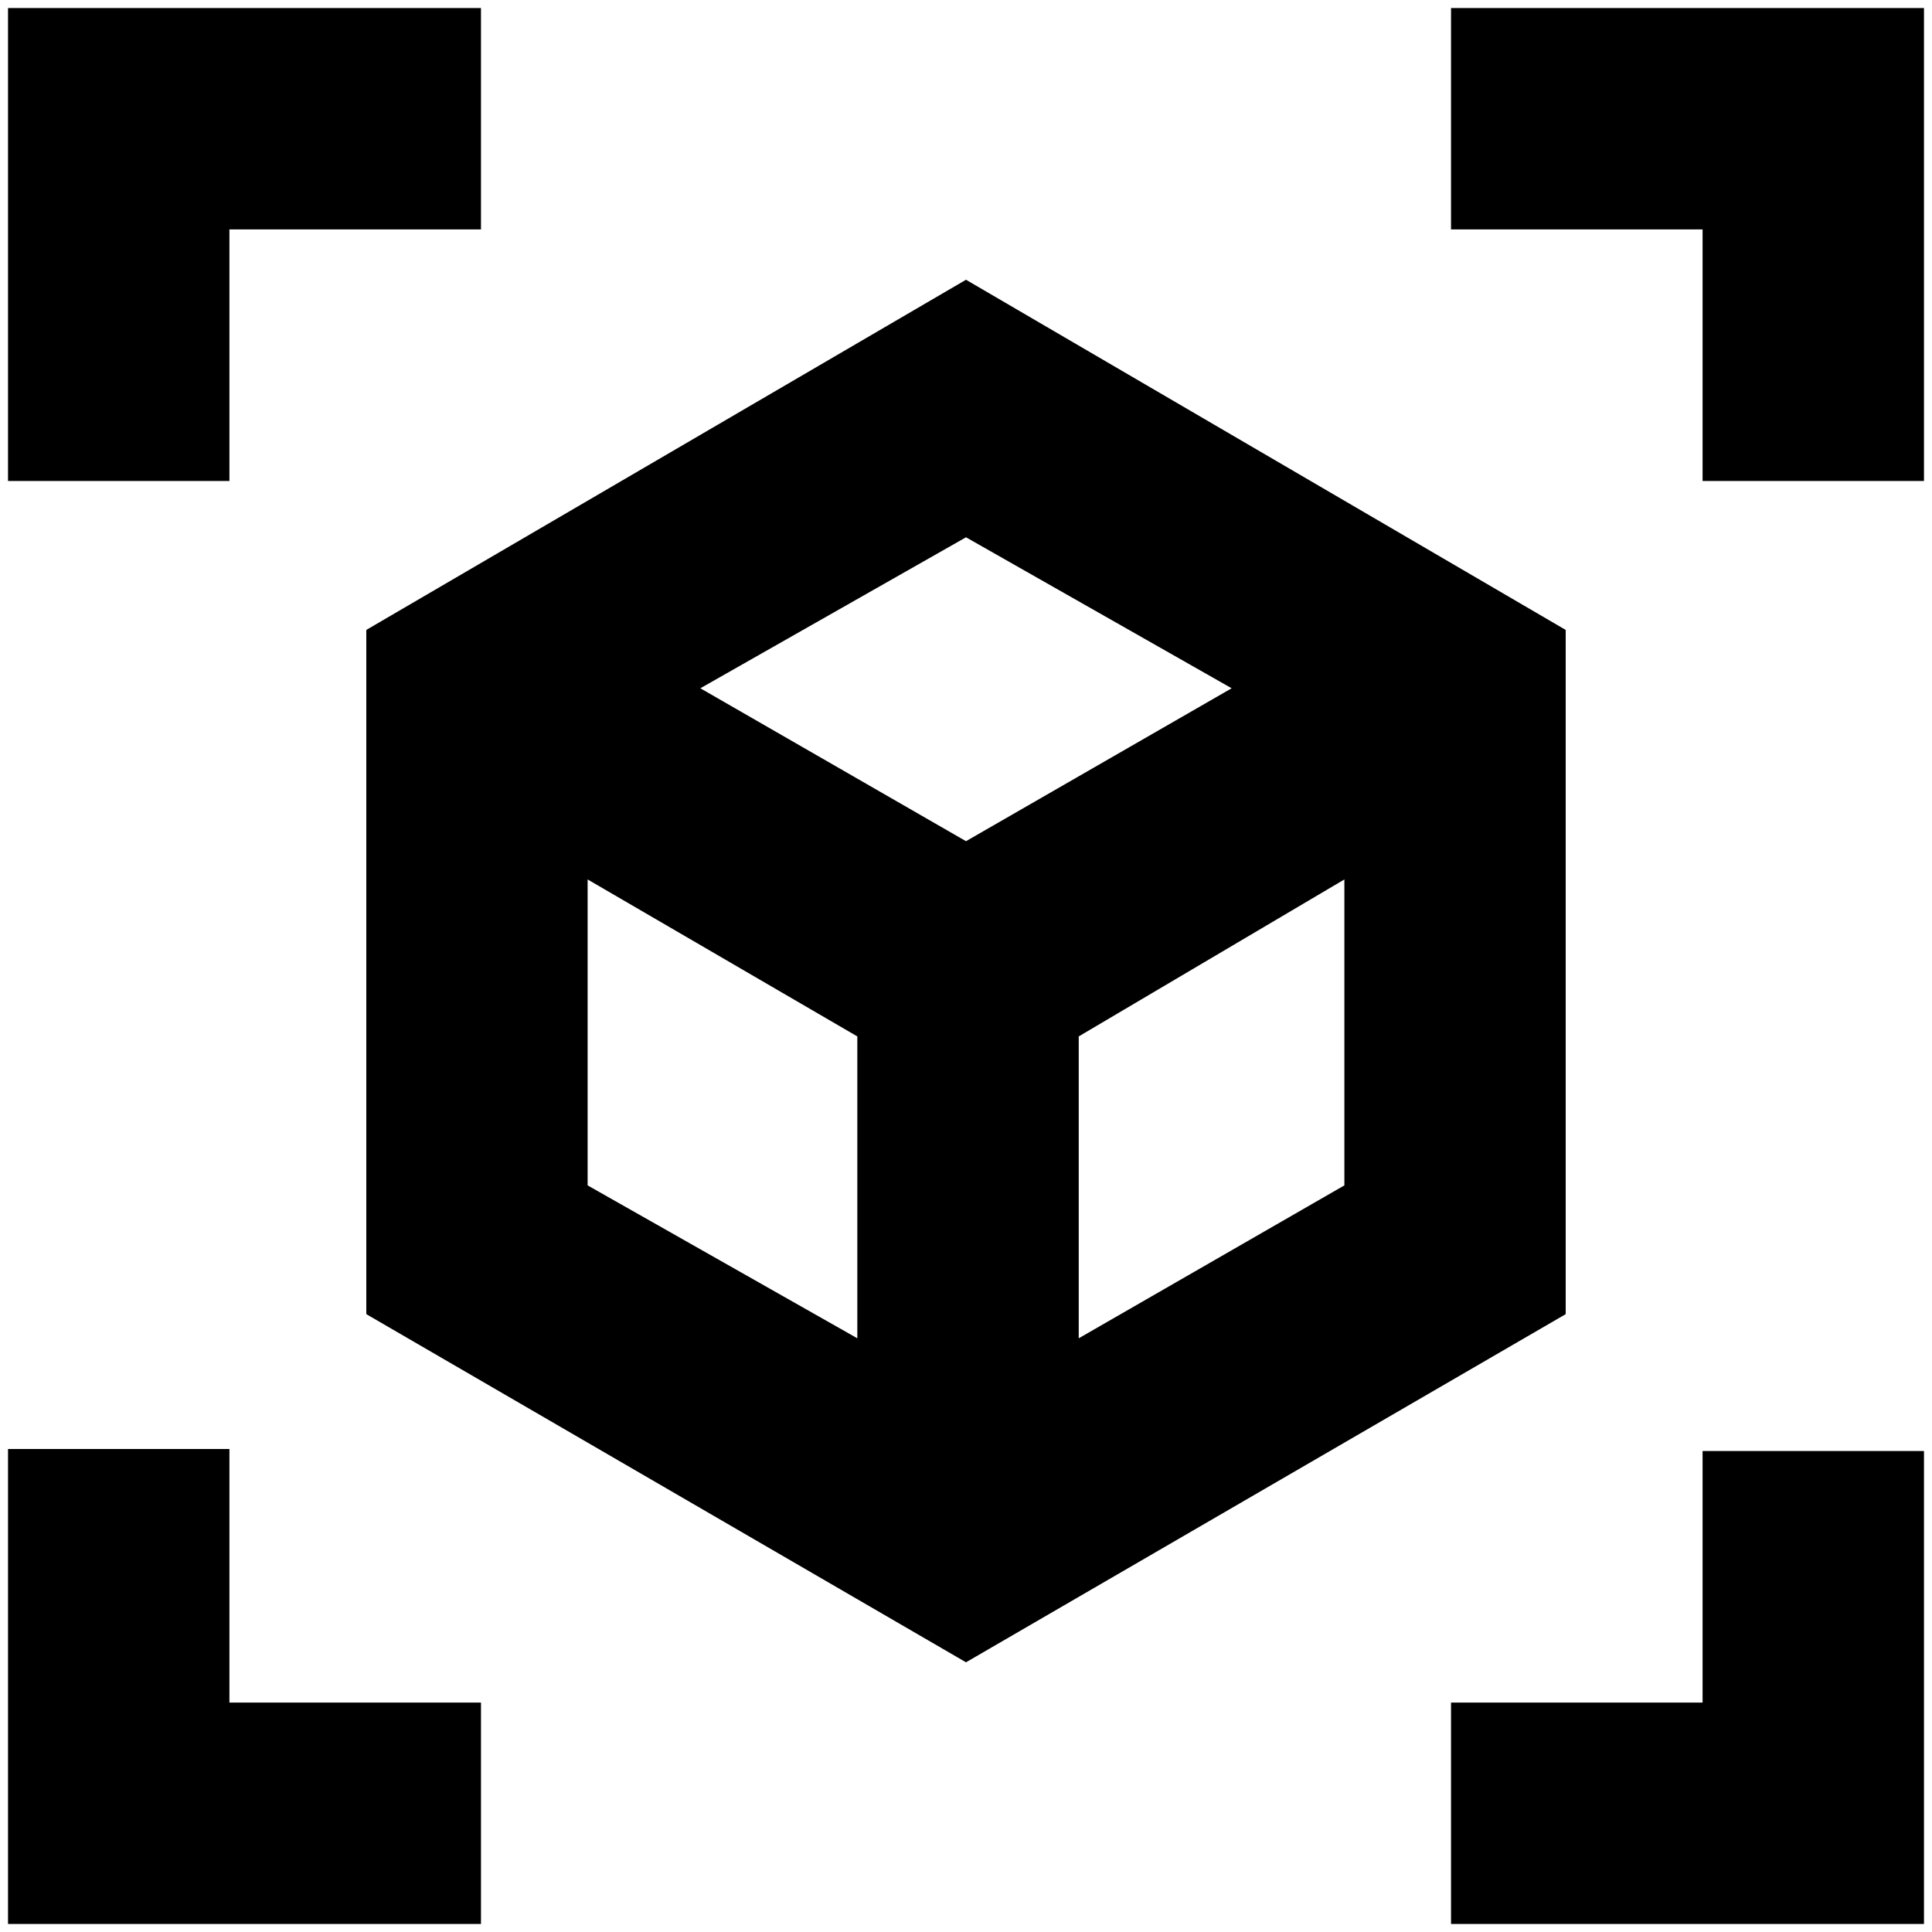 <svg xmlns="http://www.w3.org/2000/svg" height="20" width="20"><path d="M10 17.208 3.792 13.604V6.521L10 2.896L16.208 6.521V13.604ZM8.875 13.854V10.729L6.083 9.104V12.271ZM11.167 13.854 13.917 12.271V9.104L11.167 10.729ZM0.083 4.979V0.083H4.979V2.375H2.375V4.979ZM4.979 19.917H0.083V15H2.375V17.625H4.979ZM15.021 19.917V17.625H17.625V15.021H19.917V19.917ZM17.625 4.979V2.375H15.021V0.083H19.917V4.979ZM10 8.708 12.75 7.125 10 5.562 7.25 7.125ZM10 10.729ZM10 8.708ZM11.167 10.729ZM8.875 10.729Z"/></svg>